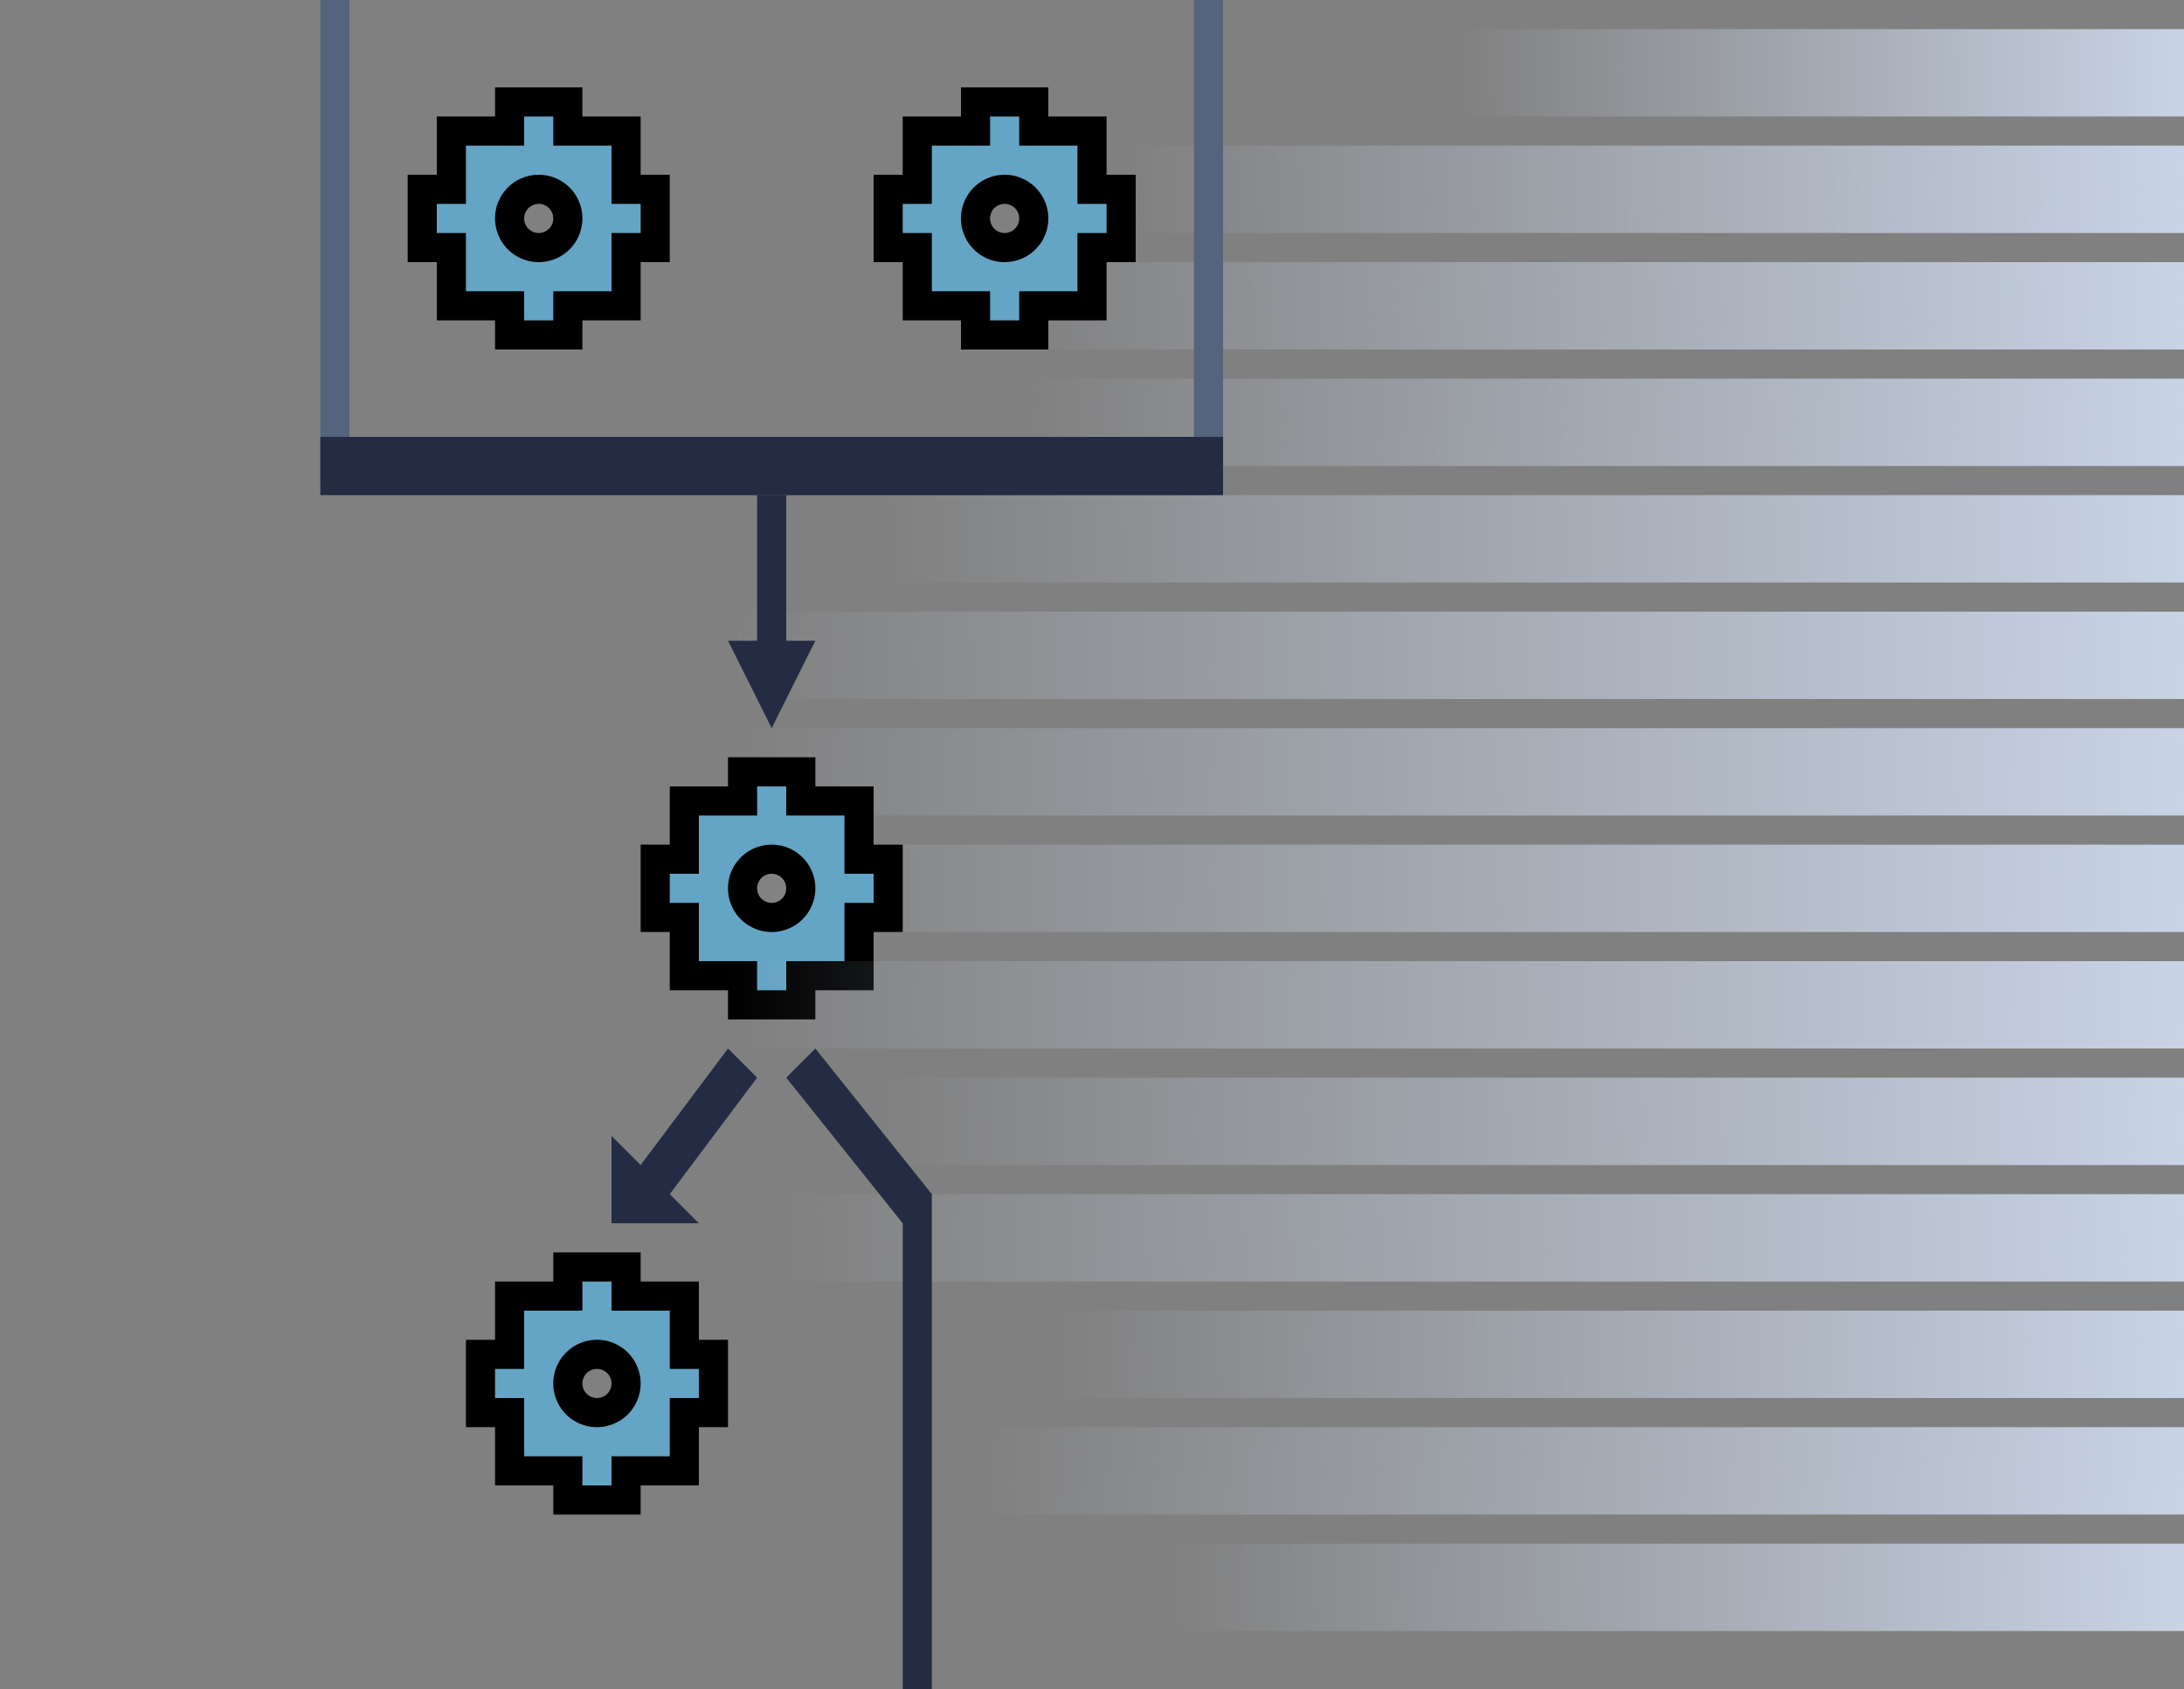 <?xml version="1.0" encoding="UTF-8" standalone="no"?>
<!-- Created with Inkscape (http://www.inkscape.org/) -->

<svg
   width="75"
   height="58"
   id="svg25490"
   version="1.1"
   xml:space="preserve"
   xmlns:xlink="http://www.w3.org/1999/xlink"
   xmlns="http://www.w3.org/2000/svg"
   xmlns:svg="http://www.w3.org/2000/svg"
   xmlns:rdf="http://www.w3.org/1999/02/22-rdf-syntax-ns#"
   xmlns:cc="http://creativecommons.org/ns#"
   xmlns:dc="http://purl.org/dc/elements/1.1/"><rect width="100%" height="100%" fill="#808080" stroke="none"/><defs
     id="defs25492"><linearGradient
       id="linearGradient40737"><stop
         style="stop-color:#c8d3e5;stop-opacity:0;"
         offset="0"
         id="stop40733" /><stop
         style="stop-color:#c8d3e5;stop-opacity:1;"
         offset="1"
         id="stop40735" /></linearGradient><linearGradient
       id="linearGradient24639"><stop
         style="stop-color:#aca996;stop-opacity:1;"
         offset="0"
         id="stop24631" /><stop
         id="stop24633"
         offset="0.394"
         style="stop-color:#dadad0;stop-opacity:1;" /><stop
         id="stop24635"
         offset="0.5"
         style="stop-color:#dadad0;stop-opacity:1;" /><stop
         style="stop-color:#aca996;stop-opacity:1;"
         offset="1"
         id="stop24637" /></linearGradient><linearGradient
       xlink:href="#linearGradient11290"
       id="linearGradient8238"
       gradientUnits="userSpaceOnUse"
       x1="12.518"
       y1="1037.615"
       x2="12.518"
       y2="1044.481" /><linearGradient
       id="linearGradient11290"><stop
         style="stop-color:#567ead;stop-opacity:1"
         offset="0"
         id="stop11292" /><stop
         style="stop-color:#35679d;stop-opacity:1"
         offset="1"
         id="stop11294" /></linearGradient><linearGradient
       xlink:href="#linearGradient11290"
       id="linearGradient25512"
       gradientUnits="userSpaceOnUse"
       x1="12.518"
       y1="1037.615"
       x2="12.518"
       y2="1044.481" /><linearGradient
       xlink:href="#linearGradient11290"
       id="linearGradient25520"
       gradientUnits="userSpaceOnUse"
       x1="12.518"
       y1="1037.615"
       x2="12.518"
       y2="1044.481" /><linearGradient
       xlink:href="#linearGradient11290"
       id="linearGradient7357"
       gradientUnits="userSpaceOnUse"
       x1="12.518"
       y1="1037.615"
       x2="12.518"
       y2="1044.481" /><linearGradient
       y2="373.229"
       x2="543.914"
       y1="373.229"
       x1="523.008"
       gradientTransform="translate(-60.559,1.419)"
       gradientUnits="userSpaceOnUse"
       id="linearGradient9459"
       xlink:href="#linearGradient3955" /><linearGradient
       id="linearGradient3955"><stop
         id="stop3957"
         offset="0"
         style="stop-color:#c38536;stop-opacity:1" /><stop
         style="stop-color:#f2dc91;stop-opacity:1"
         offset="0.154"
         id="stop3959" /><stop
         style="stop-color:#fbdc8b;stop-opacity:1"
         offset="0.5"
         id="stop3961" /><stop
         id="stop3963"
         offset="0.75"
         style="stop-color:#e6bd7a;stop-opacity:1" /><stop
         id="stop3965"
         offset="1"
         style="stop-color:#ba772f;stop-opacity:1" /></linearGradient><linearGradient
       y2="1044.481"
       x2="12.518"
       y1="1037.615"
       x1="12.518"
       gradientUnits="userSpaceOnUse"
       id="linearGradient25569"
       xlink:href="#linearGradient11290" /><linearGradient
       y2="1044.481"
       x2="12.518"
       y1="1037.615"
       x1="12.518"
       gradientUnits="userSpaceOnUse"
       id="linearGradient25571"
       xlink:href="#linearGradient11290" /><linearGradient
       xlink:href="#linearGradient11290-0"
       id="linearGradient7357-5"
       gradientUnits="userSpaceOnUse"
       x1="12.518"
       y1="1037.615"
       x2="12.518"
       y2="1044.481" /><linearGradient
       id="linearGradient11290-0"><stop
         style="stop-color:#567ead;stop-opacity:1"
         offset="0"
         id="stop11292-3" /><stop
         style="stop-color:#35679d;stop-opacity:1"
         offset="1"
         id="stop11294-4" /></linearGradient><linearGradient
       xlink:href="#linearGradient3967-5"
       id="linearGradient3939-2"
       gradientUnits="userSpaceOnUse"
       gradientTransform="translate(-61.367,1.445)"
       x1="531.093"
       y1="366.789"
       x2="531.093"
       y2="371.179" /><linearGradient
       id="linearGradient3967-5"><stop
         id="stop3969-3"
         offset="0"
         style="stop-color:#c48a4e;stop-opacity:1;" /><stop
         id="stop3971-6"
         offset="1"
         style="stop-color:#ad6c24;stop-opacity:1" /></linearGradient><linearGradient
       xlink:href="#linearGradient3973-6"
       id="linearGradient4933-1"
       gradientUnits="userSpaceOnUse"
       gradientTransform="translate(-60.559)"
       x1="538.006"
       y1="396.223"
       x2="538.006"
       y2="374.212" /><linearGradient
       id="linearGradient3973-6"><stop
         id="stop3975-0"
         offset="0"
         style="stop-color:#f8d078;stop-opacity:1" /><stop
         id="stop3977-3"
         offset="1"
         style="stop-color:#f8f0c8;stop-opacity:1" /></linearGradient><linearGradient
       xlink:href="#linearGradient3949-4"
       id="linearGradient4935-8"
       gradientUnits="userSpaceOnUse"
       gradientTransform="translate(-60.559)"
       x1="548.459"
       y1="398.988"
       x2="548.459"
       y2="373.771" /><linearGradient
       id="linearGradient3949-4"><stop
         style="stop-color:#9e6627;stop-opacity:1"
         offset="0"
         id="stop3951-7" /><stop
         style="stop-color:#c38536;stop-opacity:1"
         offset="1"
         id="stop3953-6" /></linearGradient><linearGradient
       y2="373.229"
       x2="543.914"
       y1="373.229"
       x1="523.008"
       gradientTransform="translate(-60.559,1.419)"
       gradientUnits="userSpaceOnUse"
       id="linearGradient25567-7"
       xlink:href="#linearGradient3955-1" /><linearGradient
       id="linearGradient3955-1"><stop
         id="stop3957-4"
         offset="0"
         style="stop-color:#c38536;stop-opacity:1" /><stop
         style="stop-color:#f2dc91;stop-opacity:1"
         offset="0.154"
         id="stop3959-2" /><stop
         style="stop-color:#fbdc8b;stop-opacity:1"
         offset="0.5"
         id="stop3961-1" /><stop
         id="stop3963-4"
         offset="0.75"
         style="stop-color:#e6bd7a;stop-opacity:1" /><stop
         id="stop3965-5"
         offset="1"
         style="stop-color:#ba772f;stop-opacity:1" /></linearGradient><linearGradient
       y2="373.229"
       x2="543.914"
       y1="373.229"
       x1="523.008"
       gradientTransform="translate(-60.559,1.419)"
       gradientUnits="userSpaceOnUse"
       id="linearGradient26656"
       xlink:href="#linearGradient3955-1" /><linearGradient
       id="linearGradient4528-9-5-7-6"><stop
         style="stop-color:#e0c576;stop-opacity:1;"
         offset="0"
         id="stop4530-0-5-0-1" /><stop
         style="stop-color:#9e7916;stop-opacity:1"
         offset="1"
         id="stop4532-7-9-3-5" /></linearGradient><linearGradient
       id="linearGradient6281-8-0-1-6-6-4-1"><stop
         id="stop6283-0-2-2-1-2-0-1"
         offset="0"
         style="stop-color:#f7f9fb;stop-opacity:1" /><stop
         id="stop6285-5-0-9-7-6-9-1"
         offset="1"
         style="stop-color:#ffd680;stop-opacity:1" /></linearGradient><linearGradient
       id="linearGradient4981"><stop
         style="stop-color:#aca996;stop-opacity:1;"
         offset="0"
         id="stop4983" /><stop
         id="stop4991"
         offset="0.394"
         style="stop-color:#dadad0;stop-opacity:1;" /><stop
         id="stop4989"
         offset="0.5"
         style="stop-color:#dadad0;stop-opacity:1;" /><stop
         style="stop-color:#aca996;stop-opacity:1;"
         offset="1"
         id="stop4985" /></linearGradient><linearGradient
       xlink:href="#linearGradient40737"
       id="linearGradient52986"
       gradientUnits="userSpaceOnUse"
       gradientTransform="matrix(8.333,0,0,3,-16.667,-2)"
       x1="7.997"
       y1="1.495"
       x2="11"
       y2="1.5" /><linearGradient
       xlink:href="#linearGradient40737"
       id="linearGradient779"
       gradientUnits="userSpaceOnUse"
       gradientTransform="matrix(8.333,0,0,3,-16.667,2)"
       x1="6.617"
       y1="1.531"
       x2="11"
       y2="1.5" /><linearGradient
       xlink:href="#linearGradient40737"
       id="linearGradient802"
       gradientUnits="userSpaceOnUse"
       gradientTransform="matrix(8.333,0,0,3,-16.667,6)"
       x1="6.148"
       y1="1.563"
       x2="11"
       y2="1.5" /><linearGradient
       xlink:href="#linearGradient40737"
       id="linearGradient825"
       gradientUnits="userSpaceOnUse"
       gradientTransform="matrix(8.333,0,0,3,-16.667,10)"
       x1="6.203"
       y1="1.455"
       x2="11"
       y2="1.5" /><linearGradient
       xlink:href="#linearGradient40737"
       id="linearGradient848"
       gradientUnits="userSpaceOnUse"
       gradientTransform="matrix(8.333,0,0,3,-16.667,14)"
       x1="5.61"
       y1="1.501"
       x2="11"
       y2="1.5" /><linearGradient
       xlink:href="#linearGradient40737"
       id="linearGradient871"
       gradientUnits="userSpaceOnUse"
       gradientTransform="matrix(8.333,0,0,3,-16.667,18)"
       x1="4.999"
       y1="1.514"
       x2="11"
       y2="1.5" /><linearGradient
       xlink:href="#linearGradient40737"
       id="linearGradient894"
       gradientUnits="userSpaceOnUse"
       gradientTransform="matrix(8.333,0,0,3,-16.667,22)"
       x1="5.005"
       y1="1.514"
       x2="11"
       y2="1.5" /><linearGradient
       xlink:href="#linearGradient40737"
       id="linearGradient917"
       gradientUnits="userSpaceOnUse"
       gradientTransform="matrix(8.333,0,0,3,-16.667,26)"
       x1="5"
       y1="1.509"
       x2="11"
       y2="1.5" /><linearGradient
       xlink:href="#linearGradient40737"
       id="linearGradient940"
       gradientUnits="userSpaceOnUse"
       gradientTransform="matrix(8.333,0,0,3,-16.667,30)"
       x1="5.003"
       y1="1.509"
       x2="11"
       y2="1.5" /><linearGradient
       xlink:href="#linearGradient40737"
       id="linearGradient963"
       gradientUnits="userSpaceOnUse"
       gradientTransform="matrix(8.333,0,0,3,-16.667,34)"
       x1="5.6"
       y1="1.53"
       x2="11"
       y2="1.5" /><linearGradient
       xlink:href="#linearGradient40737"
       id="linearGradient986"
       gradientUnits="userSpaceOnUse"
       gradientTransform="matrix(8.333,0,0,3,-16.667,38)"
       x1="5.19"
       y1="1.531"
       x2="11"
       y2="1.5" /><linearGradient
       xlink:href="#linearGradient40737"
       id="linearGradient1009"
       gradientUnits="userSpaceOnUse"
       gradientTransform="matrix(8.333,0,0,3,-16.667,42)"
       x1="6.331"
       y1="1.48"
       x2="11"
       y2="1.5" /><linearGradient
       xlink:href="#linearGradient40737"
       id="linearGradient1032"
       gradientUnits="userSpaceOnUse"
       gradientTransform="matrix(8.333,0,0,3,-16.667,46)"
       x1="6.03"
       y1="1.328"
       x2="11"
       y2="1.5" /><linearGradient
       xlink:href="#linearGradient40737"
       id="linearGradient1055"
       gradientUnits="userSpaceOnUse"
       gradientTransform="matrix(8.333,0,0,3,-16.667,50)"
       x1="6.801"
       y1="1.49"
       x2="11"
       y2="1.5" /></defs><path
     style="fill:none;fill-opacity:1;fill-rule:evenodd;stroke:none;stroke-linecap:round;stroke-opacity:1"
     d="M 0,0 H 74 V 58 H 0 Z"
     id="path9028" /><rect
     style="fill:url(#linearGradient52986);fill-opacity:1;stroke:none;stroke-width:1.179;stroke-linejoin:miter;stroke-dasharray:none;stroke-dashoffset:5.8;stroke-opacity:1"
     id="rect52248"
     width="50"
     height="3"
     x="25"
     y="1"
     ry="0.009" /><rect
     style="fill:url(#linearGradient779);fill-opacity:1;stroke:none;stroke-width:1.179;stroke-linejoin:miter;stroke-dasharray:none;stroke-dashoffset:5.8;stroke-opacity:1"
     id="rect52248-7"
     width="50"
     height="3"
     x="25"
     y="5"
     ry="0.009" /><rect
     style="fill:url(#linearGradient802);fill-opacity:1;stroke:none;stroke-width:1.179;stroke-linejoin:miter;stroke-dasharray:none;stroke-dashoffset:5.8;stroke-opacity:1"
     id="rect52248-5"
     width="50"
     height="3"
     x="25"
     y="9"
     ry="0.009" /><rect
     style="fill:url(#linearGradient825);fill-opacity:1;stroke:none;stroke-width:1.179;stroke-linejoin:miter;stroke-dasharray:none;stroke-dashoffset:5.8;stroke-opacity:1"
     id="rect52248-9"
     width="50"
     height="3"
     x="25"
     y="13"
     ry="0.009" /><rect
     style="fill:url(#linearGradient848);fill-opacity:1;stroke:none;stroke-width:1.179;stroke-linejoin:miter;stroke-dasharray:none;stroke-dashoffset:5.8;stroke-opacity:1"
     id="rect52248-70"
     width="50"
     height="3"
     x="25"
     y="17"
     ry="0.009" /><rect
     style="fill:url(#linearGradient871);fill-opacity:1;stroke:none;stroke-width:1.179;stroke-linejoin:miter;stroke-dasharray:none;stroke-dashoffset:5.8;stroke-opacity:1"
     id="rect52248-6"
     width="50"
     height="3"
     x="25"
     y="21"
     ry="0.009" /><rect
     style="fill:url(#linearGradient894);fill-opacity:1;stroke:none;stroke-width:1.179;stroke-linejoin:miter;stroke-dasharray:none;stroke-dashoffset:5.8;stroke-opacity:1"
     id="rect52248-2"
     width="50"
     height="3"
     x="25"
     y="25"
     ry="0.009" /><rect
     style="fill:url(#linearGradient917);fill-opacity:1;stroke:none;stroke-width:1.179;stroke-linejoin:miter;stroke-dasharray:none;stroke-dashoffset:5.8;stroke-opacity:1"
     id="rect52248-8"
     width="50"
     height="3"
     x="25"
     y="29"
     ry="0.009" /><path
     id="path4534-4"
     style="fill:#64a4c4;fill-opacity:1;fill-rule:evenodd;stroke:#000000;stroke-linecap:round;stroke-opacity:1"
     d="m 25.5,26.5 v 1 h -2 v 2 h -1 v 2 h 1 v 2 h 2 v 1 h 2 v -1 h 2 v -2 h 1 v -2 h -1 v -2 h -2 v -1 z m 1,3 a 1,1 0 0 1 1,1 1,1 0 0 1 -1,1 1,1 0 0 1 -1,-1 1,1 0 0 1 1,-1 z" /><rect
     style="fill:url(#linearGradient940);fill-opacity:1;stroke:none;stroke-width:1.179;stroke-linejoin:miter;stroke-dasharray:none;stroke-dashoffset:5.8;stroke-opacity:1"
     id="rect52248-20"
     width="50"
     height="3"
     x="25"
     y="33"
     ry="0.009" /><rect
     style="fill:url(#linearGradient963);fill-opacity:1;stroke:none;stroke-width:1.179;stroke-linejoin:miter;stroke-dasharray:none;stroke-dashoffset:5.8;stroke-opacity:1"
     id="rect52248-75"
     width="50"
     height="3"
     x="25"
     y="37"
     ry="0.009" /><rect
     style="fill:url(#linearGradient986);fill-opacity:1;stroke:none;stroke-width:1.179;stroke-linejoin:miter;stroke-dasharray:none;stroke-dashoffset:5.8;stroke-opacity:1"
     id="rect52248-28"
     width="50"
     height="3"
     x="25"
     y="41"
     ry="0.009" /><rect
     style="fill:url(#linearGradient1009);fill-opacity:1;stroke:none;stroke-width:1.179;stroke-linejoin:miter;stroke-dasharray:none;stroke-dashoffset:5.8;stroke-opacity:1"
     id="rect52248-3"
     width="50"
     height="3"
     x="25"
     y="45"
     ry="0.009" /><rect
     style="fill:url(#linearGradient1032);fill-opacity:1;stroke:none;stroke-width:1.179;stroke-linejoin:miter;stroke-dasharray:none;stroke-dashoffset:5.8;stroke-opacity:1"
     id="rect52248-29"
     width="50"
     height="3"
     x="25"
     y="49"
     ry="0.009" /><rect
     style="fill:url(#linearGradient1055);fill-opacity:1;stroke:none;stroke-width:1.179;stroke-linejoin:miter;stroke-dasharray:none;stroke-dashoffset:5.8;stroke-opacity:1"
     id="rect52248-94"
     width="50"
     height="3"
     x="25"
     y="53"
     ry="0.009" /><path
     id="path4534"
     style="fill:#64a4c4;fill-opacity:1;fill-rule:evenodd;stroke:#000000;stroke-linecap:round;stroke-opacity:1"
     d="m 19.5,43.5 v 1 h -2 v 2 h -1 v 2 h 1 v 2 h 2 v 1 h 2 v -1 h 2 v -2 h 1 v -2 h -1 v -2 h -2 v -1 z m 1,3 a 1,1 0 0 1 1,1 1,1 0 0 1 -1,1 1,1 0 0 1 -1,-1 1,1 0 0 1 1,-1 z" /><rect
     style="fill:none;fill-opacity:1;fill-rule:evenodd;stroke:#54647c;stroke-width:1;stroke-linecap:square;stroke-dasharray:none;stroke-opacity:1;stroke-miterlimit:0;stroke-linejoin:miter;paint-order:fill markers stroke"
     id="rect9191"
     width="30"
     height="17"
     x="11.5"
     y="-0.5"
     ry="0.006" /><path
     id="path4534-8"
     style="fill:#64a4c4;fill-opacity:1;fill-rule:evenodd;stroke:#000000;stroke-linecap:round;stroke-opacity:1"
     d="m 33.5,3.5 v 1 h -2 v 2 h -1 v 2 h 1 v 2 h 2 v 1 h 2 v -1 h 2 v -2 h 1 v -2 h -1 v -2 h -2 v -1 z m 1,3 a 1,1 0 0 1 1,1 1,1 0 0 1 -1,1 1,1 0 0 1 -1,-1 1,1 0 0 1 1,-1 z" /><path
     id="path4534-7"
     style="fill:#64a4c4;fill-opacity:1;fill-rule:evenodd;stroke:#000000;stroke-linecap:round;stroke-opacity:1"
     d="m 17.5,3.5 v 1 h -2 v 2 h -1 v 2 h 1 v 2 h 2 v 1 h 2 v -1 h 2 v -2 h 1 v -2 h -1 v -2 h -2 v -1 z m 1,3 a 1,1 0 0 1 1,1 1,1 0 0 1 -1,1 1,1 0 0 1 -1,-1 1,1 0 0 1 1,-1 z" /><path
     style="fill:#ffffff;fill-opacity:1;fill-rule:evenodd;stroke:#242c44;stroke-width:2;stroke-linecap:square;stroke-linejoin:miter;stroke-miterlimit:500;stroke-dasharray:none;stroke-opacity:1;paint-order:fill markers stroke"
     d="M 12,16 H 41"
     id="path11425" /><path
     style="fill:#242c44;fill-opacity:1;fill-rule:evenodd;stroke:none;stroke-width:2;stroke-linecap:square;stroke-linejoin:miter;stroke-miterlimit:500;stroke-dasharray:none;stroke-opacity:1;paint-order:fill markers stroke"
     d="m 26,17 h 1 v 5 h 1 L 26.5,25 25,22 h 1 z"
     id="path14434" /><path
     style="fill:#242c44;fill-opacity:1;fill-rule:evenodd;stroke:none;stroke-width:2;stroke-linecap:square;stroke-linejoin:miter;stroke-miterlimit:500;stroke-dasharray:none;stroke-opacity:1;paint-order:fill markers stroke"
     d="m 25,36 1,1 -3,4 1,1 h -3 v -3 l 1,1 z"
     id="path15974" /><path
     style="fill:#242c44;fill-opacity:1;fill-rule:evenodd;stroke:none;stroke-width:2;stroke-linecap:square;stroke-linejoin:miter;stroke-miterlimit:500;stroke-dasharray:none;stroke-opacity:1;paint-order:fill markers stroke"
     d="m 27,37 1,-1 4,5 V 58 H 31 V 42 Z"
     id="path15976" /></svg>
